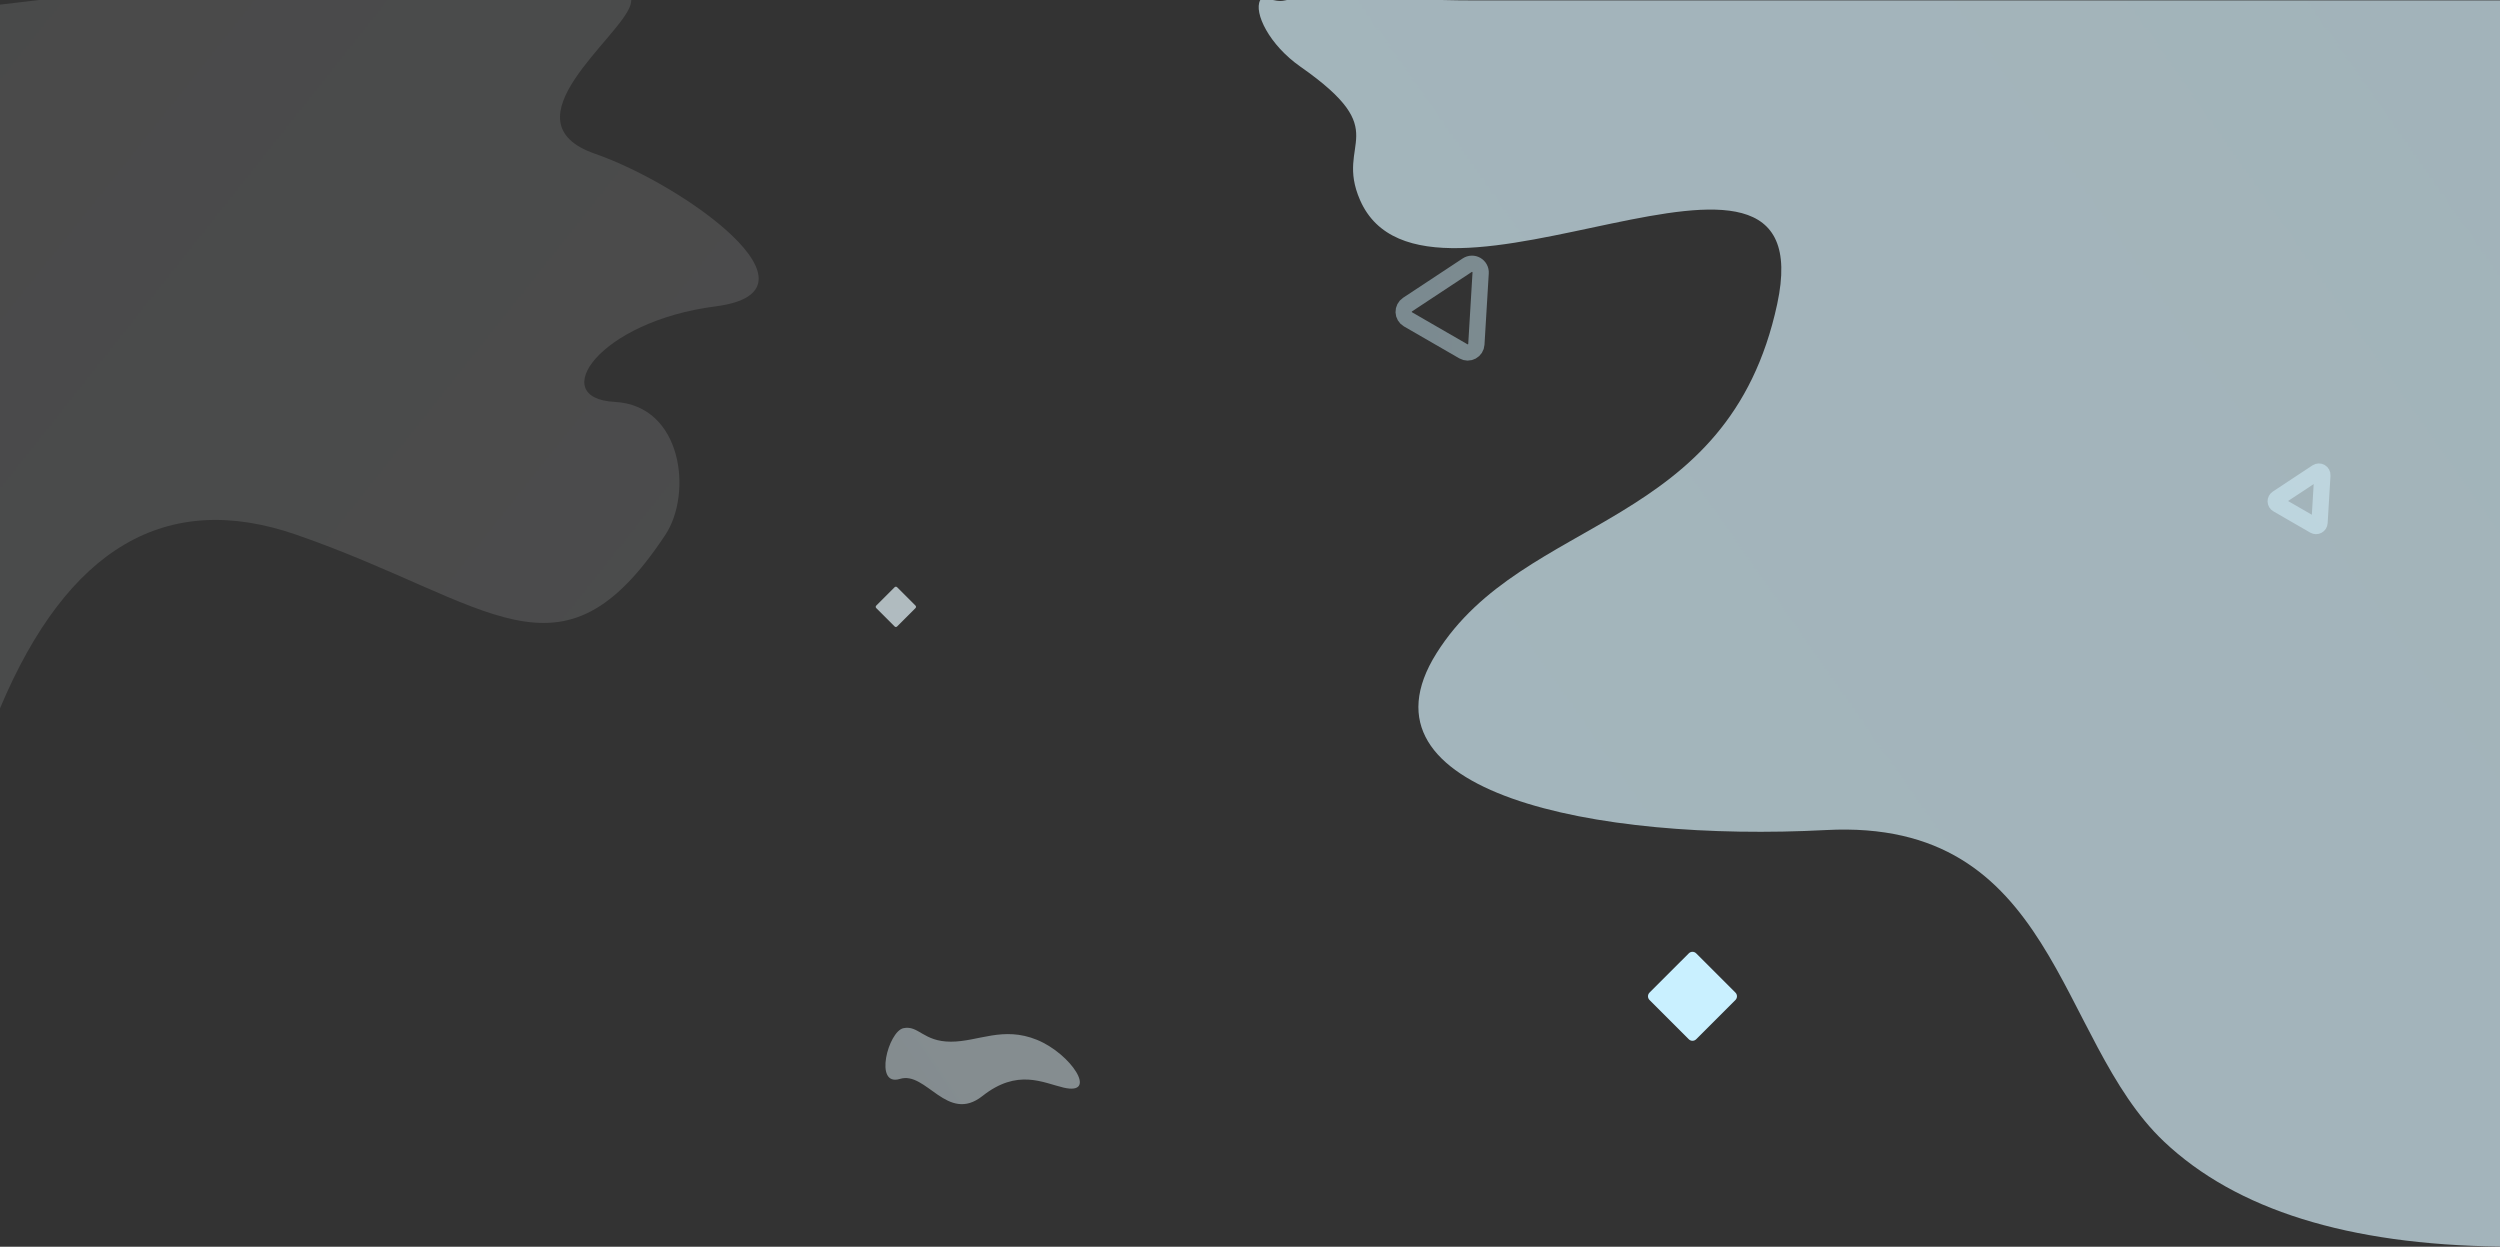 <svg width="1536" height="766" viewBox="0 0 1536 766" fill="none" xmlns="http://www.w3.org/2000/svg">
<rect x="0" y="0" width="1536" height="766" fill="#333333" stroke="none"/>
<g clip-path="url(#clip0_7_30)">
<path d="M1066.26 609.865L1042.12 585.729C1040.87 584.48 1038.85 584.48 1037.6 585.729L1013.46 609.865C1012.21 611.115 1012.21 613.141 1013.46 614.391L1037.6 638.527C1038.85 639.776 1040.87 639.776 1042.12 638.527L1066.26 614.391C1067.51 613.141 1067.51 611.115 1066.26 609.865Z" fill="url(#paint0_linear_7_30)"/>
<path d="M562.49 372.091L551.176 360.778C550.76 360.361 550.084 360.361 549.668 360.778L538.354 372.091C537.937 372.508 537.937 373.183 538.354 373.6L549.668 384.913C550.084 385.33 550.76 385.33 551.176 384.913L562.49 373.6C562.906 373.183 562.906 372.508 562.49 372.091Z" fill="url(#paint1_linear_7_30)"/>
<path opacity="0.543" fill-rule="evenodd" clip-rule="evenodd" d="M1426.86 291.992L1425.11 321.191C1425.09 321.554 1424.97 321.905 1424.78 322.212C1424.58 322.518 1424.31 322.769 1423.99 322.942C1423.67 323.114 1423.31 323.201 1422.95 323.196C1422.58 323.19 1422.23 323.092 1421.91 322.91L1399.26 309.829C1398.94 309.647 1398.68 309.387 1398.49 309.075C1398.31 308.763 1398.2 308.409 1398.19 308.045C1398.18 307.682 1398.26 307.322 1398.43 306.999C1398.6 306.677 1398.84 306.402 1399.15 306.202L1423.56 290.085C1423.89 289.866 1424.27 289.745 1424.67 289.733C1425.06 289.721 1425.46 289.82 1425.8 290.018C1426.14 290.216 1426.42 290.505 1426.61 290.854C1426.8 291.203 1426.89 291.597 1426.86 291.992Z" stroke="url(#paint2_linear_7_30)" stroke-width="10"/>
<path opacity="0.543" fill-rule="evenodd" clip-rule="evenodd" d="M909.707 167.714L907.077 211.546C907.022 212.453 906.737 213.332 906.247 214.098C905.758 214.864 905.08 215.492 904.28 215.923C903.479 216.353 902.582 216.572 901.673 216.559C900.764 216.545 899.874 216.299 899.086 215.845L865.073 196.208C864.286 195.753 863.628 195.105 863.162 194.324C862.696 193.544 862.437 192.657 862.409 191.749C862.382 190.84 862.588 189.939 863.006 189.133C863.425 188.326 864.043 187.639 864.802 187.138L901.445 162.944C902.272 162.398 903.234 162.094 904.224 162.064C905.214 162.034 906.193 162.281 907.05 162.776C907.908 163.271 908.611 163.996 909.08 164.868C909.55 165.74 909.767 166.726 909.707 167.714Z" stroke="url(#paint3_linear_7_30)" stroke-width="10"/>
<path fill-rule="evenodd" clip-rule="evenodd" d="M0 435.2C41.549 336.402 102.24 300.849 182.071 328.542C301.821 370.081 344.354 426.255 408.834 328.542C425.551 303.207 419.357 249.065 377.603 246.914C335.85 244.764 367.735 197.51 439.623 188.24C511.511 178.97 420.321 113.507 365.602 94.482C308.775 74.725 381.772 22.715 387.409 2.852C396.561 -29.395 267.425 -29.395 0 2.852L0 435.2Z" fill="url(#paint4_linear_7_30)"/>
<path fill-rule="evenodd" clip-rule="evenodd" d="M1536 765.867C1442.67 764.773 1373.85 743.272 1329.54 701.361C1263.08 638.497 1263.63 502.548 1121.93 509.981C980.231 517.413 828.808 487.007 882.57 401.372C936.332 315.736 1061.91 326.351 1091.92 186.767C1121.93 47.183 876.2 215.743 835.613 122.929C819.764 86.684 857.383 81.797 799.055 41.02C779.692 27.484 770.329 7.868 774.189 0.243C776.049 -3.431 782.641 1.926 789.517 0.243C811.347 -5.104 857.528 0.243 904.334 0.243H1536V765.867Z" fill="url(#paint5_linear_7_30)"/>
<path fill-rule="evenodd" clip-rule="evenodd" d="M555.089 631.712C564.369 629.771 567.258 640.008 584.182 640.008C601.106 640.008 616.156 630.339 637.1 638.865C658.045 647.392 674.991 673.222 653.533 668.242C640.858 665.3 625.183 656.331 603.595 673.407C582.007 690.482 569.09 657.876 552.917 662.88C536.743 667.885 545.733 633.668 555.089 631.712Z" fill="url(#paint6_linear_7_30)"/>
</g>
<defs>
<linearGradient id="paint0_linear_7_30" x1="1267" y1="8211.21" x2="1039.86" y2="3449.61" gradientUnits="userSpaceOnUse">
<stop stop-color="white" stop-opacity="0"/>
<stop offset="1" stop-color="#C9F0FF"/>
</linearGradient>
<linearGradient id="paint1_linear_7_30" x1="1366.65" y1="-4579.72" x2="1016.45" y2="2639.16" gradientUnits="userSpaceOnUse">
<stop stop-color="white" stop-opacity="0"/>
<stop offset="1" stop-color="#DEF5FE"/>
</linearGradient>
<linearGradient id="paint2_linear_7_30" x1="-12883.1" y1="3918.96" x2="2389.06" y2="2602.94" gradientUnits="userSpaceOnUse">
<stop stop-color="white" stop-opacity="0"/>
<stop offset="1" stop-color="#C9F0FF"/>
</linearGradient>
<linearGradient id="paint3_linear_7_30" x1="-7011.35" y1="4138.35" x2="2488" y2="3958.87" gradientUnits="userSpaceOnUse">
<stop stop-color="white" stop-opacity="0"/>
<stop offset="1" stop-color="#C9F0FF"/>
</linearGradient>
<linearGradient id="paint4_linear_7_30" x1="-9262.07" y1="-3111.15" x2="53806" y2="46903.7" gradientUnits="userSpaceOnUse">
<stop stop-color="white" stop-opacity="0"/>
<stop offset="1" stop-color="#C9F0FF"/>
</linearGradient>
<linearGradient id="paint5_linear_7_30" x1="92244.5" y1="-2.133" x2="350.834" y2="64359" gradientUnits="userSpaceOnUse">
<stop stop-color="white" stop-opacity="0"/>
<stop offset="1" stop-color="#C9F0FF"/>
</linearGradient>
<linearGradient id="paint6_linear_7_30" x1="-10091.6" y1="4275.76" x2="9790.36" y2="-9125.49" gradientUnits="userSpaceOnUse">
<stop stop-color="white" stop-opacity="0"/>
<stop offset="1" stop-color="#C9F0FF"/>
</linearGradient>
<clipPath id="clip0_7_30">
<rect width="1536" height="765.867" fill="white"/>
</clipPath>
</defs>
</svg>
